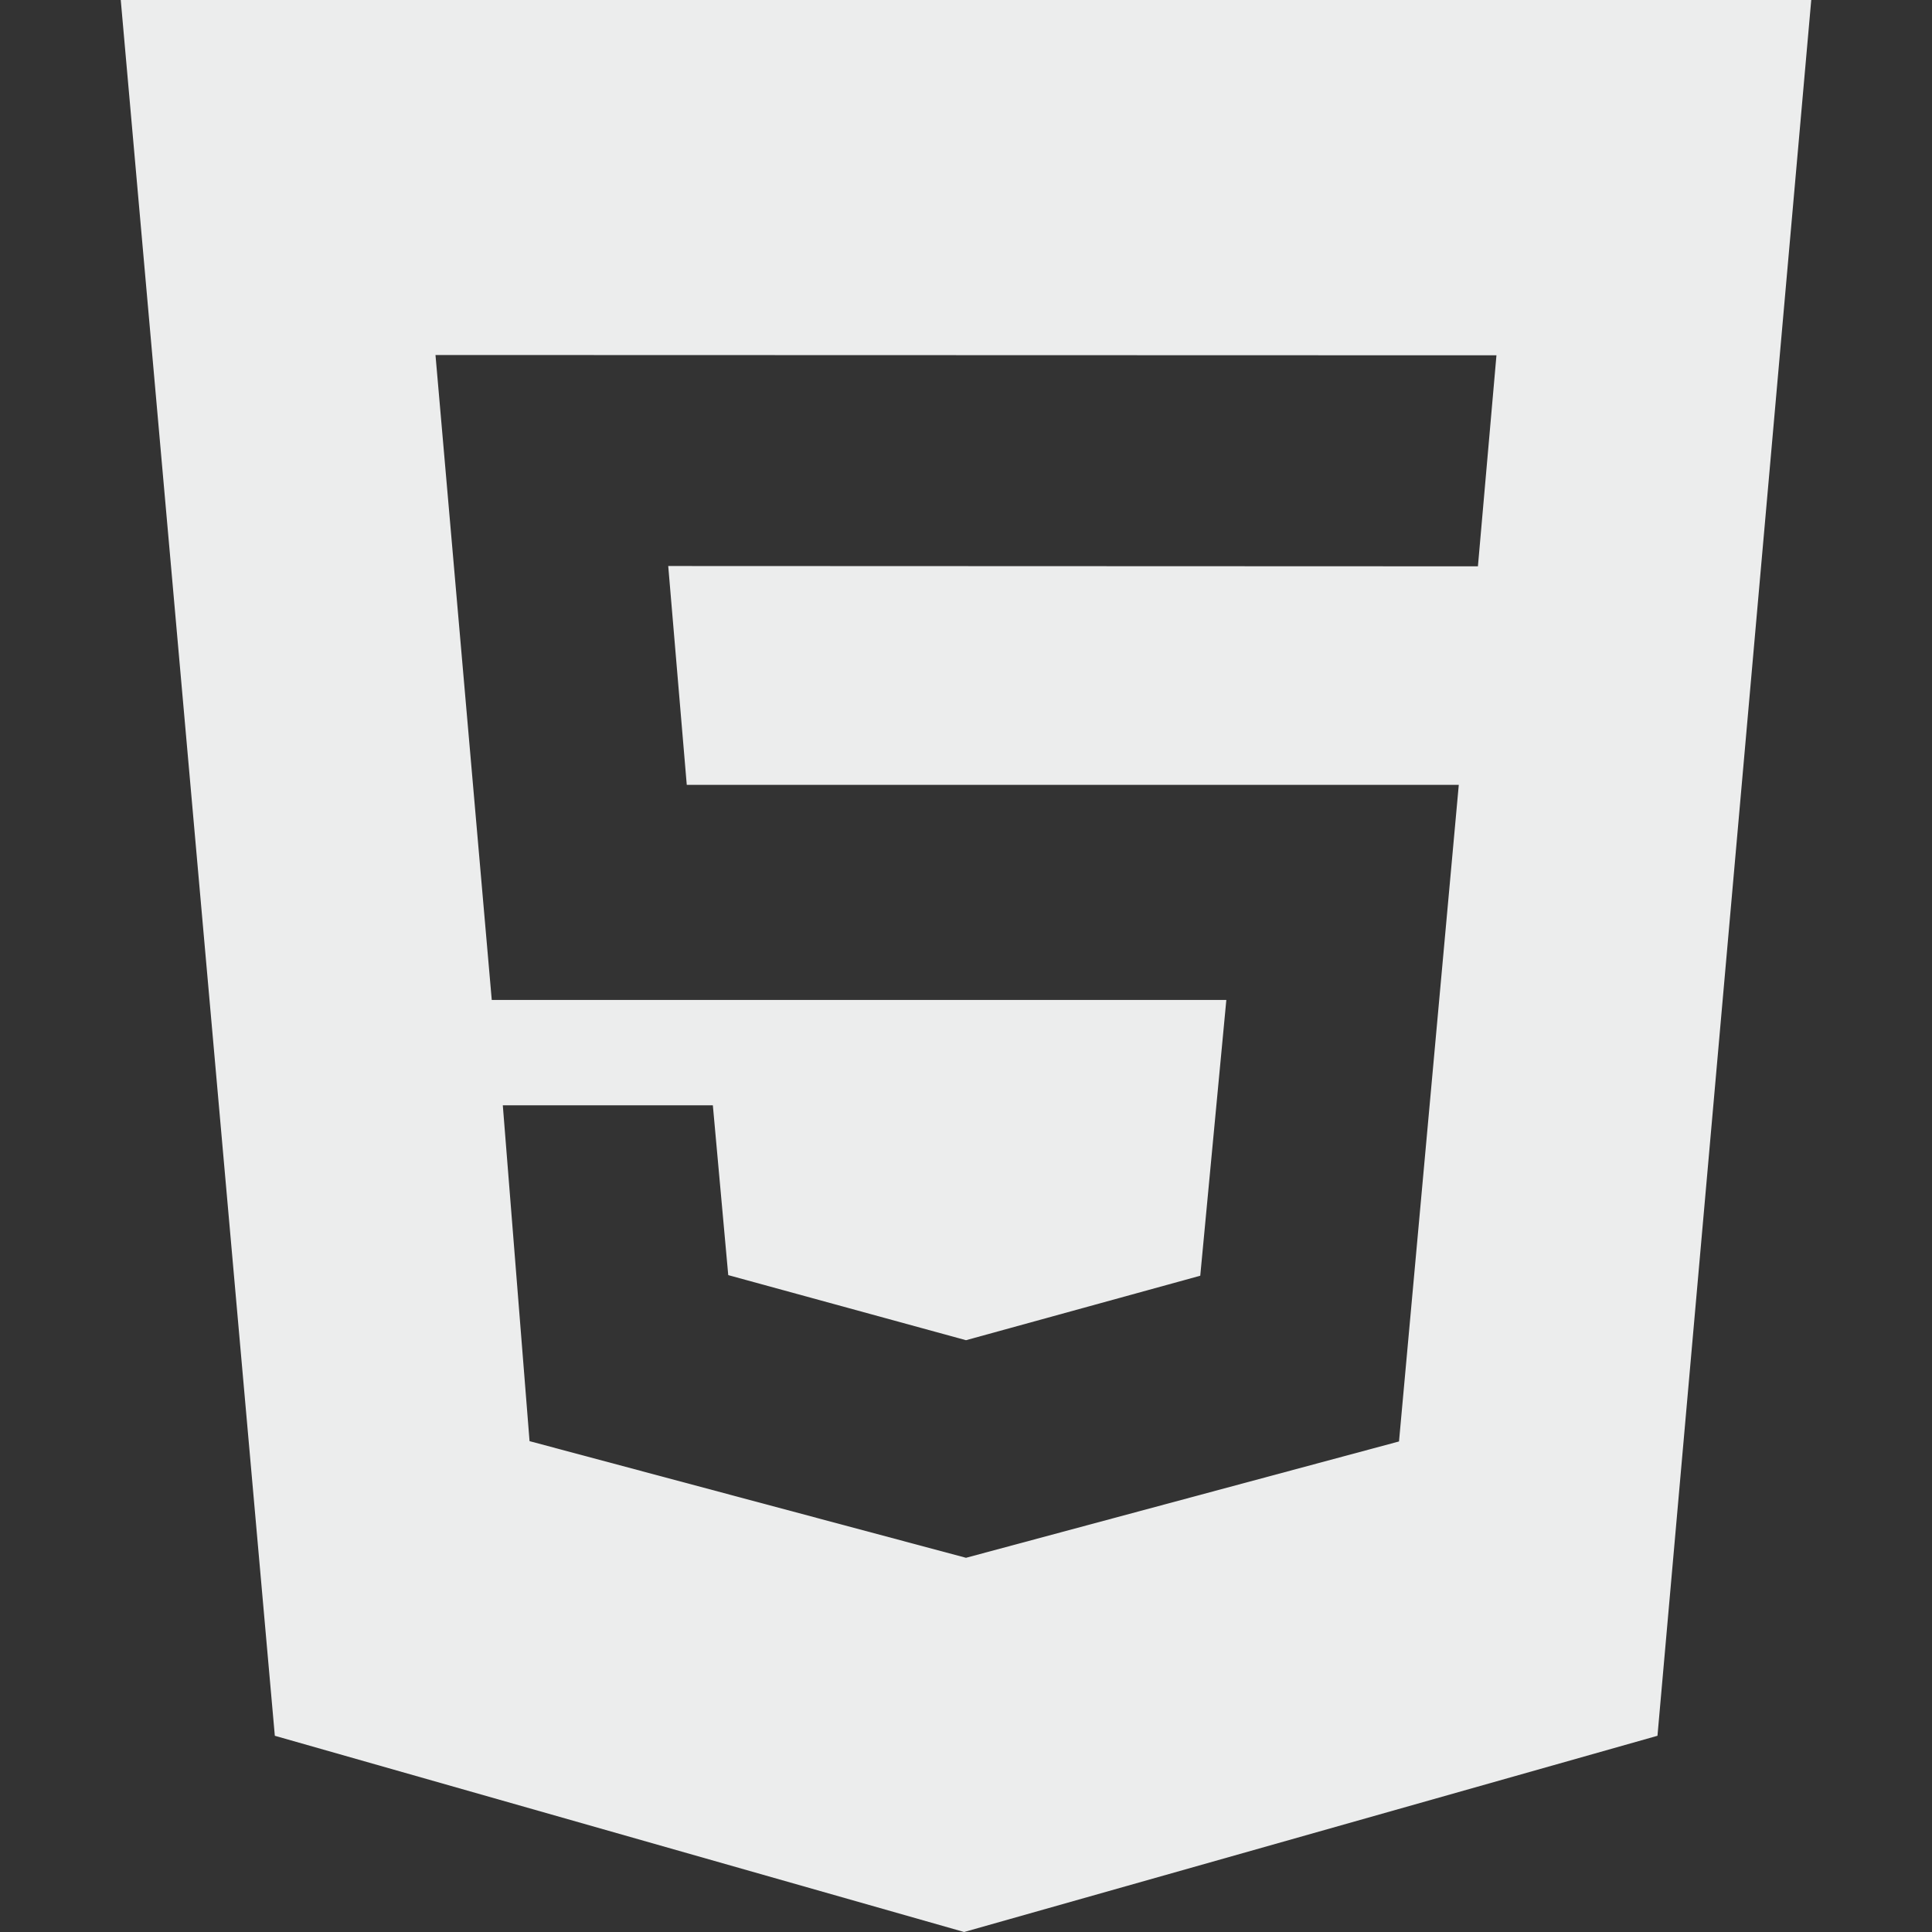 <svg id="logo-html" xmlns="http://www.w3.org/2000/svg" xmlns:xlink="http://www.w3.org/1999/xlink" aria-hidden="true" focusable="false" width="1em" height="1em" style="-ms-transform: rotate(360deg); -webkit-transform: rotate(360deg); transform: rotate(360deg);" preserveAspectRatio="xMidYMid meet" viewBox="0 0 32 32"><rect x="0" y="0" width="32" height="32" fill="#333333" stroke="none"/><path d="M2 0h28l-2.547 28.75L15.969 32L4.552 28.75zm9.375 13l-.307-3.625l13.411.005l.307-3.495L7.213 5.88l.932 10.682h12.167l-.432 4.568L16 22.198l-3.938-1.078l-.255-2.813H8.328l.443 5.563L16 25.802l7.172-1.927l.99-10.875z" fill="#eceded" /></svg>